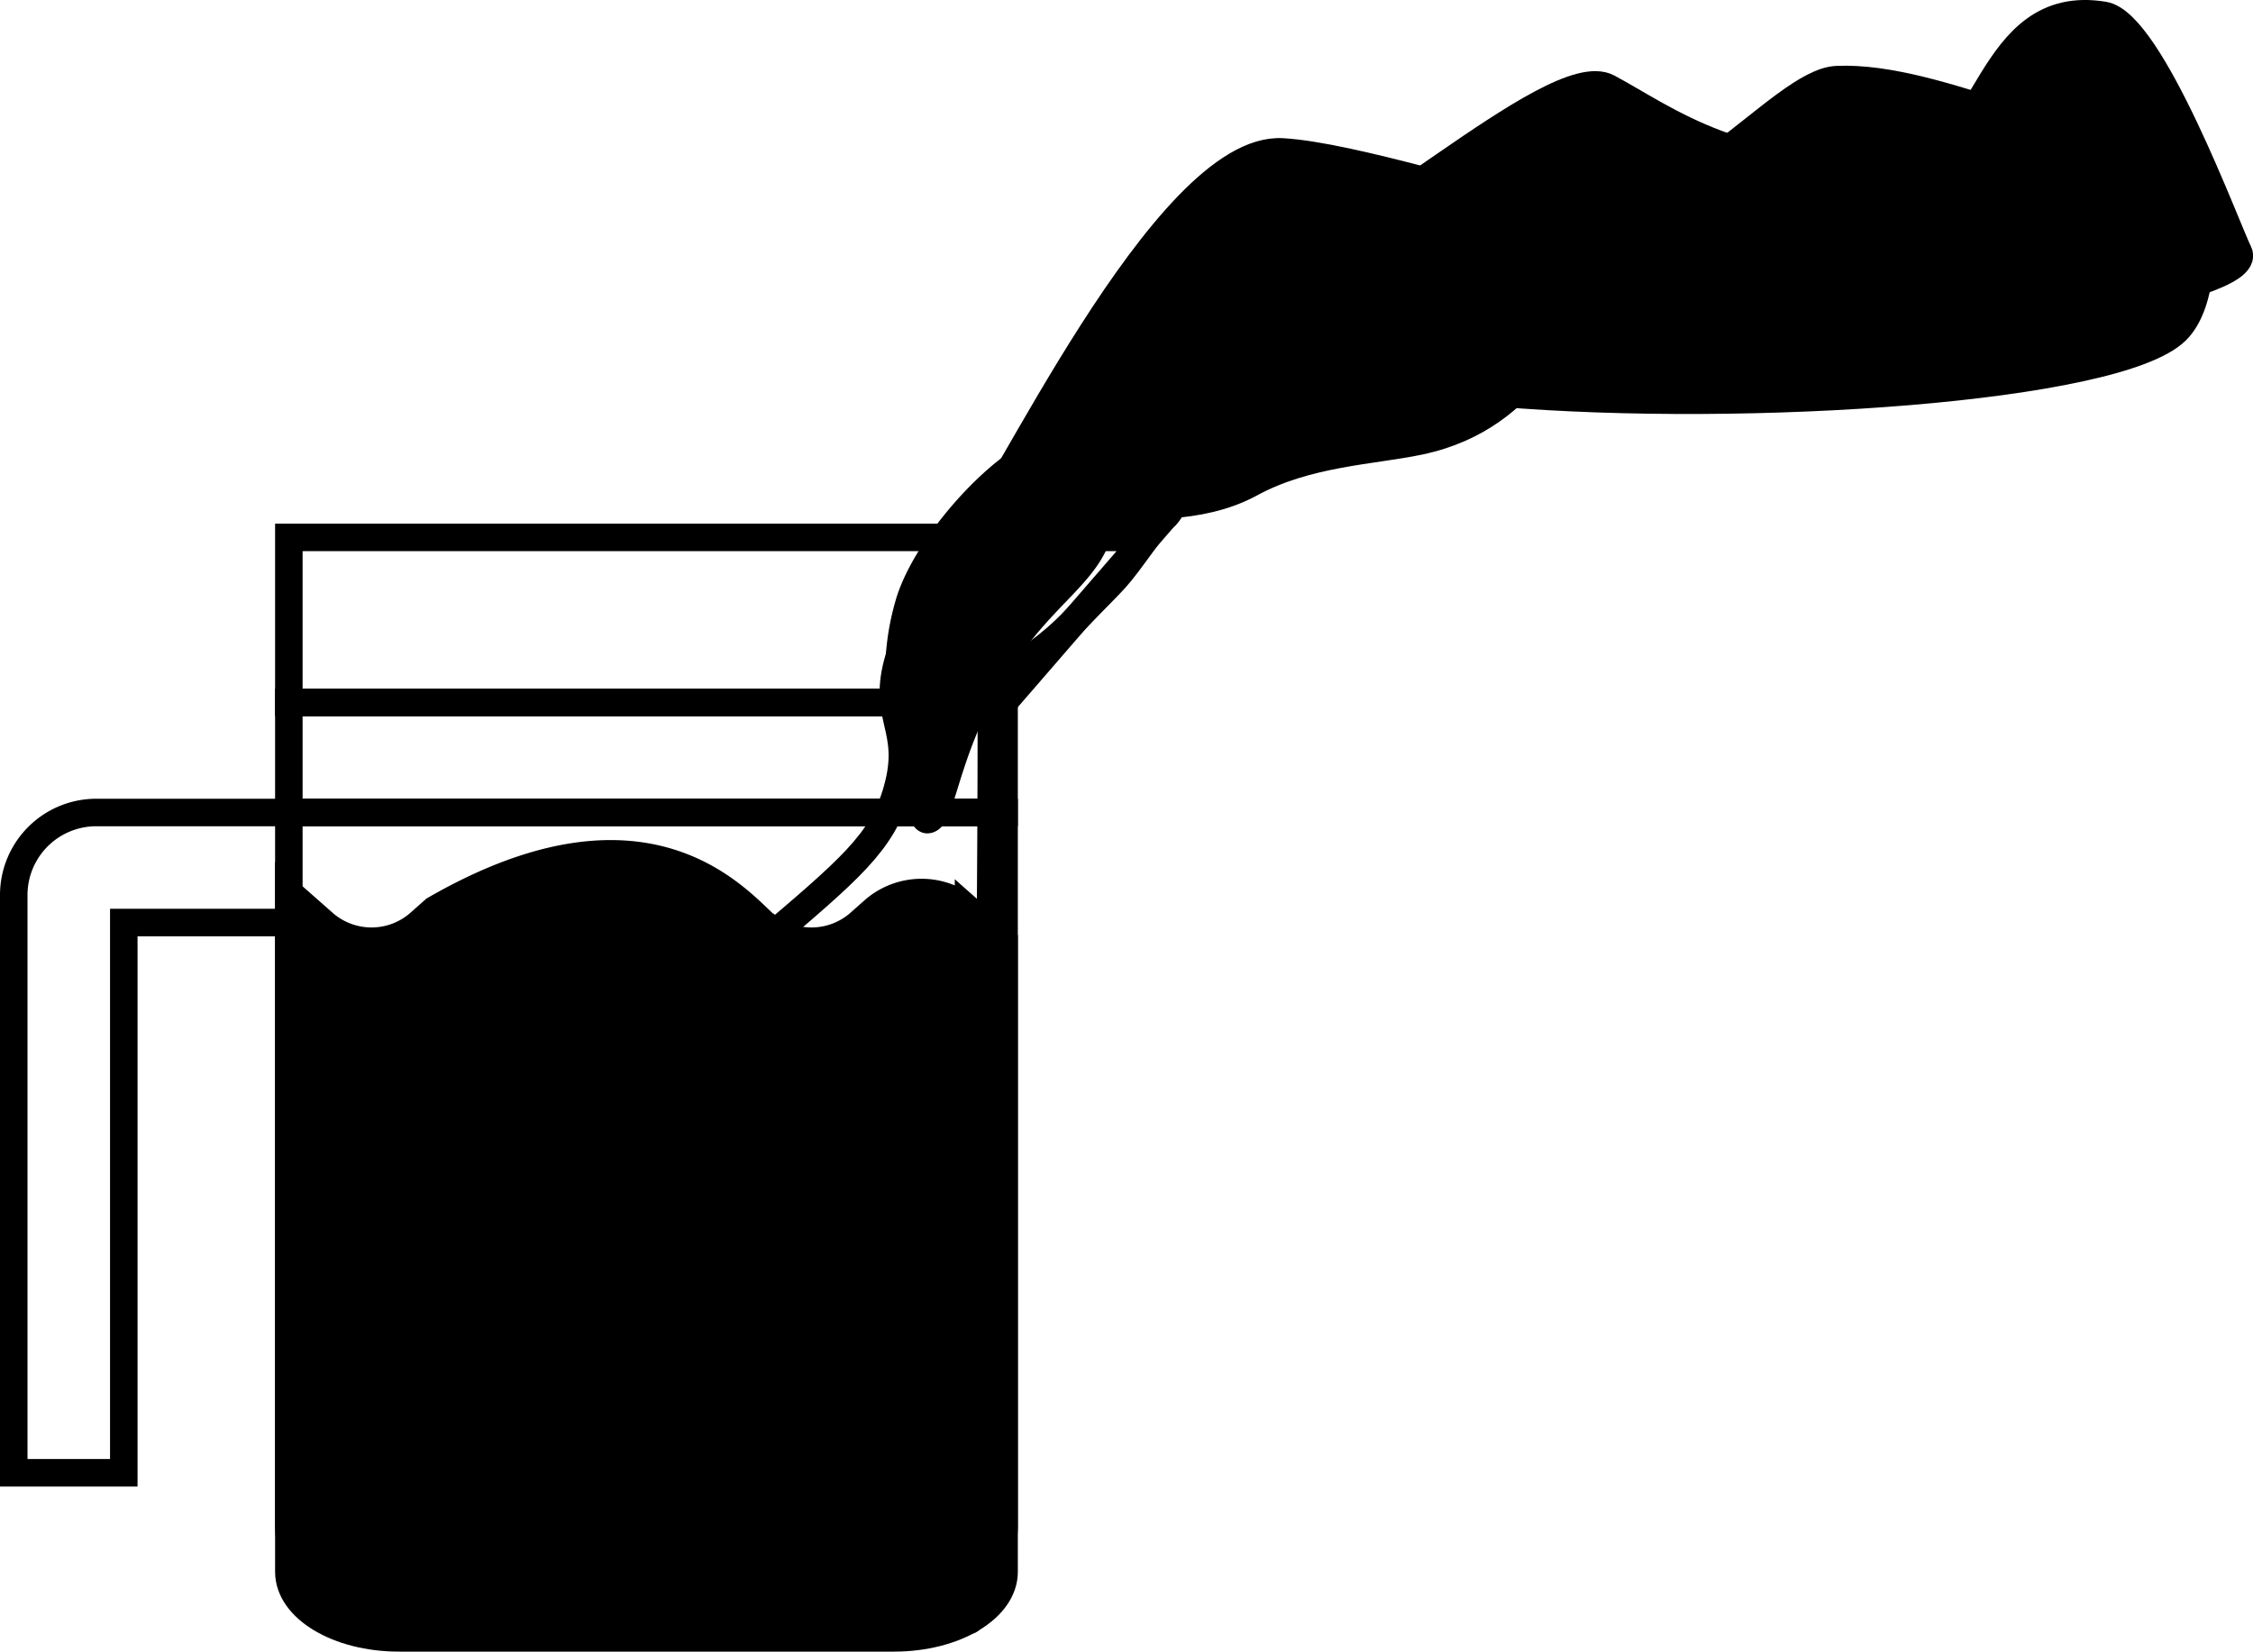<svg id="flaskSVG" xmlns="http://www.w3.org/2000/svg" viewBox="0 0 655.2 480.28">
  <title>Asset 17</title>
  <g id="Layer_2" data-name="Layer 2">
    <g id="Layer_1-2" data-name="Layer 1">
      <path id="liquid" d="M225.38,270.88c-5.12,0-29.68-46.3-99-6.33l-4.68,4.14a21.13,21.13,0,0,1-27.32,0L84,259.54V443.61c0,15.63,14.33,28.31,32,28.31H260c17.67,0,32-12.68,32-28.31V273.7l-10.34-9.15a21.13,21.13,0,0,0-27.32,0l-4.68,4.14a21.13,21.13,0,0,1-27.32,0" stroke="#000" stroke-miterlimit="10" stroke-width="8"/>
      <path d="M84,236.27H292V457.08c0,10.6-14.33,19.2-32,19.2H116c-17.67,0-32-8.6-32-19.2V236.27Z" fill="none" stroke="#000" stroke-miterlimit="10" stroke-width="8"/>
      <path d="M84,236.27H28a24,24,0,0,0-24,24v168H36v-160H84" fill="none" stroke="#000" stroke-miterlimit="10" stroke-width="8"/>
      <path d="M333.46,156.27H84v48H291.88Z" fill="none" stroke="#000" stroke-miterlimit="10" stroke-width="8"/>
      <path d="M292,236.27H84v-32H292Z" fill="none" stroke="#000" stroke-miterlimit="10" stroke-width="8"/>
      <path id="ShiftedLiquid" d="M123.62,383.48c27.86-41.7,27.8-45.58,41.46-60.15,4.22-4.51,21.56-19.22,56.06-48.47,26-22.05,35.43-29.93,39.71-45,5.23-18.37-4.77-20.94.59-38.54,8.49-27.91,18.34-3.2,18-26.35-.1-7-2.21-2.37,1.76-8.73.87-1.4,5.72-.42,19.36-4.63,14-4.32-6-4.79,0,0,9,7.18,43.72-10.18,32.9,4.63-10.27,14.06-7.12,9.79-20.79,24C296.62,197,288.3,193,288.3,210c0,79.42-2.06,264.33-6.52,261.11C265.52,459.4,98.36,491.87,89.16,453.56,87,444.65,84.37,442.21,123.62,383.48Z" fill="none" stroke="#000" stroke-miterlimit="10" stroke-width="8"/>
      <path id="pouringLiquid2" d="M281.2,156.27c9.18-7.59,57.54-114.13,91.78-112.09,20.23,1.21,62,14.81,80,18.11,33.88,6.21,64.75-38.38,81.18-39.13,30.06-1.36,73.08,24.14,82.92,14.6,18.69-18.1,31.46,43,15.77,58.4-17.18,16.89-124.68,24.2-197.18,18.1-41.67-3.5-63.48,13.51-69.7,15.19C337.85,137,342,155.92,335.53,149,326.65,139.55,267,168,281.2,156.27Z" fill="black" stroke="#000" stroke-miterlimit="10" stroke-width="8"/>
      <path id="pouringliquidOne" d="M370.06,75.14C389,77.85,451.74,17,467.6,25.5c17.14,9.14,39.1,27,87,22.77,24-2.1,23-49.48,57.23-43.8C625.6,6.76,647.61,66.65,651,73.38c5.66,11.43-89.35,23.36-116.22,33.29-10.1,3.73-50.49-14.6-71.83-15.54-10.64-.46-15.39,29.84-50.22,37.15-13.7,2.87-32.63,3.32-49.06,12.26-15.47,8.42-33.91,5.79-40.3,7-22.77,4.15-50.3,9-34.72-2C296.8,139.73,367.13,74.71,370.06,75.14Z" fill="black" stroke="#000" stroke-miterlimit="10" stroke-width="8"/>
      <path id="startingPoint" d="M262.19,205.18c-.29-1.74-.47-2.88-.63-4.51a72.55,72.55,0,0,1,3-25.83c6.48-20.41,36-50.65,49.06-45.61,6.52,2.52,8.19,13.51,6.75,21.81C317.87,165.69,306,170.35,292.84,189c-18.09,25.62-18.58,49.29-23.18,49.34C267.67,238.34,265.85,227.28,262.19,205.18Z" stroke="#000" stroke-miterlimit="10" stroke-width="8" fill="black" />
    </g>
  </g>
</svg>